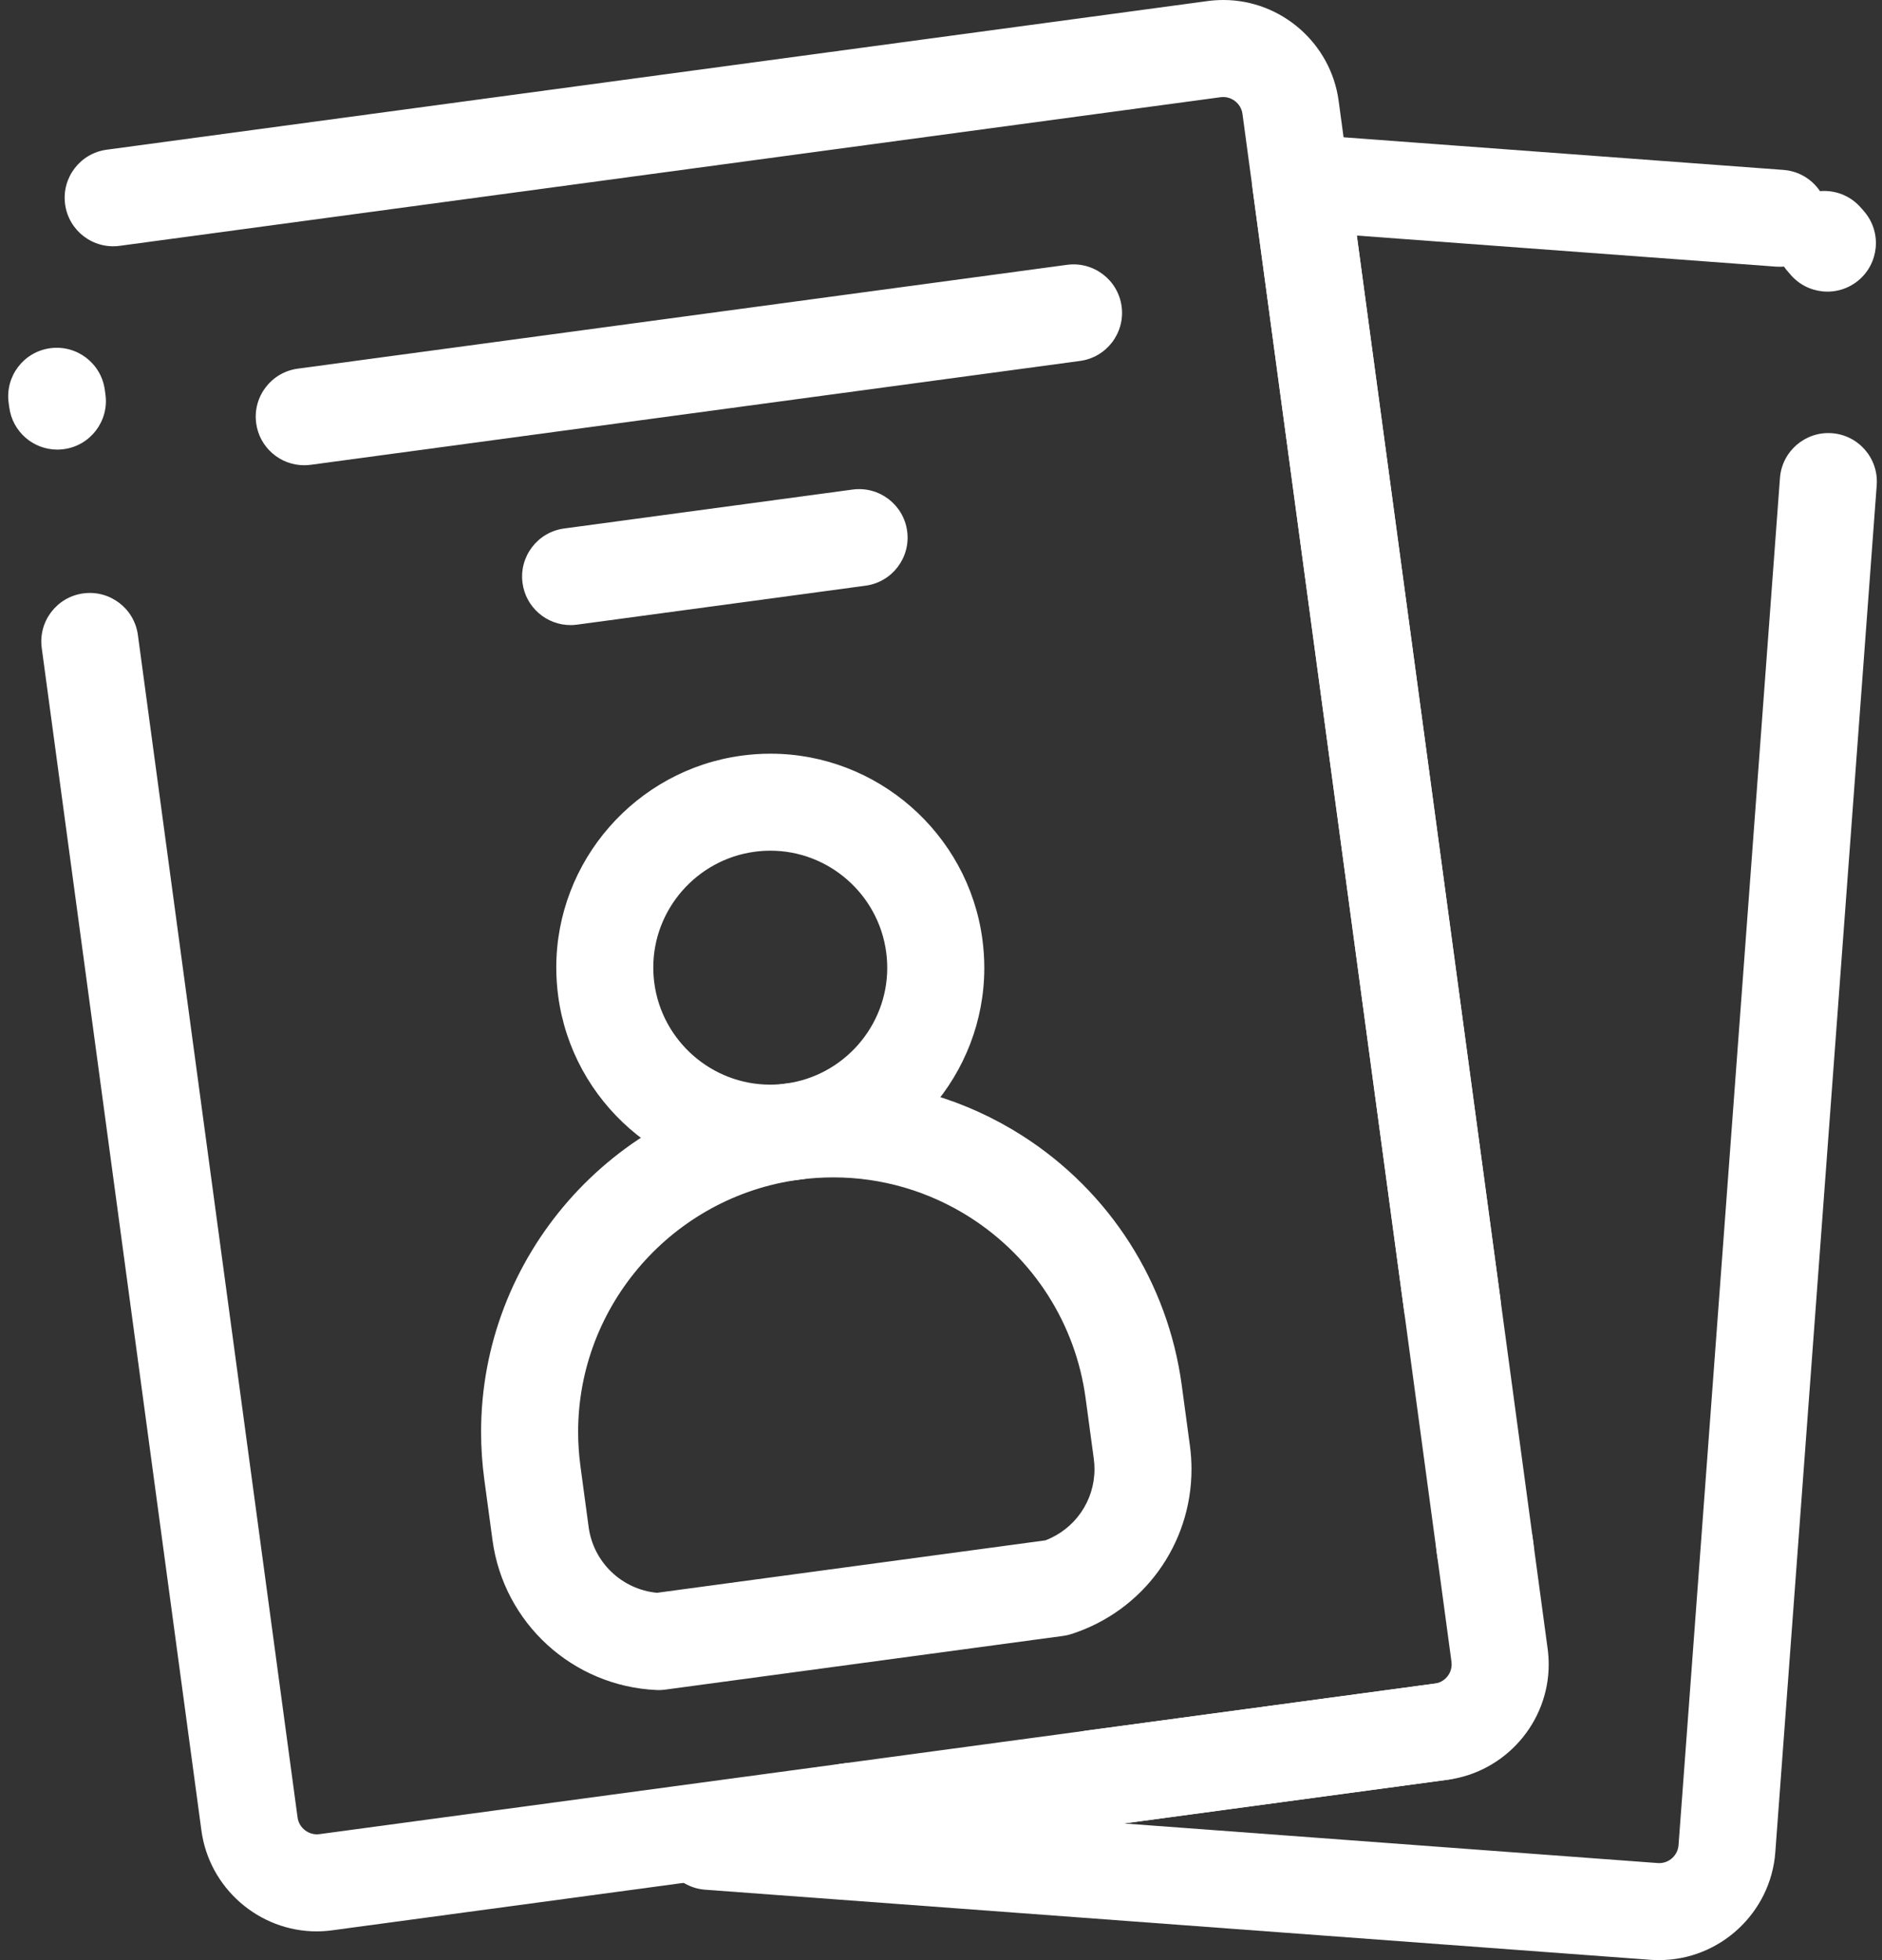 <svg width="120" height="125" viewBox="0 0 120 125" fill="none" xmlns="http://www.w3.org/2000/svg">
<rect x="0" y="0" width="120" height="125" fill="#333333" stroke="none"/>
<path d="M49.101 75.355C42.31 75.355 36.502 70.273 35.593 63.535C35.511 62.926 35.469 62.307 35.469 61.696C35.469 54.905 40.551 49.097 47.289 48.188C47.898 48.106 48.517 48.064 49.129 48.064C55.92 48.064 61.728 53.146 62.637 59.884C62.719 60.493 62.761 61.112 62.761 61.724C62.761 68.515 57.679 74.323 50.941 75.232C50.331 75.313 49.712 75.355 49.101 75.355ZM49.127 54.25C48.792 54.25 48.451 54.273 48.115 54.318C44.432 54.816 41.655 57.987 41.655 61.696C41.655 62.032 41.678 62.372 41.723 62.708C42.22 66.392 45.392 69.169 49.1 69.169C49.436 69.169 49.776 69.146 50.111 69.101C53.794 68.604 56.572 65.432 56.572 61.723C56.572 61.387 56.548 61.047 56.503 60.711C56.008 57.028 52.836 54.25 49.127 54.25Z" fill="white"/>
<path d="M41.993 107.778C41.946 107.778 41.9 107.777 41.852 107.775C36.513 107.531 32.117 103.51 31.402 98.212L30.879 94.34C30.743 93.338 30.675 92.319 30.675 91.314C30.675 80.148 39.032 70.599 50.113 69.103C51.116 68.967 52.135 68.899 53.138 68.899C57.413 68.899 61.584 70.122 65.199 72.434C70.767 75.997 74.467 81.793 75.35 88.335L75.873 92.208C75.939 92.698 75.972 93.198 75.972 93.693C75.972 98.494 72.902 102.717 68.332 104.2C68.156 104.258 67.974 104.299 67.791 104.324L42.406 107.751C42.271 107.77 42.132 107.779 41.994 107.779L41.993 107.778ZM53.139 75.083C52.411 75.083 51.67 75.133 50.941 75.231C42.916 76.315 36.863 83.228 36.863 91.311C36.863 92.04 36.913 92.78 37.011 93.509L37.533 97.382C37.837 99.633 39.65 101.361 41.89 101.575L66.654 98.231C68.538 97.514 69.787 95.719 69.787 93.689C69.787 93.472 69.773 93.251 69.743 93.034L69.22 89.161C68.581 84.422 65.899 80.224 61.866 77.643C59.247 75.968 56.23 75.083 53.139 75.083Z" fill="white"/>
<path d="M105.797 125C105.611 125 105.425 124.993 105.241 124.98L44.965 120.509C43.261 120.382 41.983 118.899 42.109 117.194C42.235 115.491 43.716 114.211 45.422 114.338L50.998 114.752C51.311 113.583 52.298 112.657 53.572 112.484L53.878 112.443C55.573 112.213 57.13 113.399 57.36 115.092C57.366 115.136 57.371 115.18 57.375 115.223L67.894 116.003C67.187 115.527 66.68 114.763 66.557 113.851C66.328 112.159 67.516 110.6 69.209 110.372L91.488 107.364C92.099 107.281 92.559 106.756 92.559 106.143C92.559 106.085 92.555 106.028 92.549 105.973L79.87 12.068C79.745 11.144 80.044 10.213 80.683 9.533C81.322 8.854 82.235 8.499 83.164 8.569L113.71 10.835C114.692 10.907 115.534 11.431 116.045 12.189C116.958 12.111 117.892 12.433 118.567 13.15C118.687 13.278 118.803 13.411 118.915 13.547C119.995 14.87 119.798 16.819 118.475 17.9C117.152 18.98 115.203 18.784 114.122 17.46C114.102 17.437 114.082 17.414 114.062 17.392C113.946 17.269 113.842 17.137 113.75 17.002C113.586 17.015 113.419 17.016 113.252 17.005L86.513 15.022L98.681 105.146C98.725 105.475 98.748 105.811 98.748 106.144C98.748 109.841 95.983 113.002 92.317 113.497L71.669 116.285L105.701 118.81C105.736 118.813 105.767 118.813 105.798 118.813C106.439 118.813 106.979 118.309 107.027 117.667L113.494 30.482C113.62 28.777 115.111 27.5 116.807 27.626C118.511 27.753 119.79 29.236 119.663 30.941L113.197 118.126C112.91 121.978 109.66 124.998 105.797 124.998L105.797 125Z" fill="white"/>
<path d="M19.395 29.669C17.871 29.669 16.543 28.543 16.334 26.989C16.105 25.295 17.293 23.738 18.985 23.51L68.037 16.888C69.727 16.66 71.288 17.847 71.516 19.539C71.744 21.232 70.557 22.791 68.864 23.018L19.813 29.641C19.673 29.659 19.532 29.669 19.395 29.669Z" fill="white"/>
<path d="M36.379 39.863C34.855 39.863 33.526 38.736 33.318 37.182C33.089 35.489 34.277 33.931 35.969 33.703L54.363 31.22C56.056 30.991 57.614 32.179 57.842 33.871C58.071 35.564 56.883 37.123 55.191 37.35L36.797 39.834C36.657 39.853 36.517 39.863 36.379 39.863Z" fill="white"/>
<path d="M20.196 123.167C16.499 123.167 13.338 120.402 12.843 116.736L2.661 41.32C2.433 39.627 3.62 38.068 5.313 37.841C7.004 37.613 8.564 38.8 8.792 40.492L18.974 115.906C19.064 116.573 19.695 117.056 20.365 116.967L91.488 107.364C93.178 107.135 94.74 108.323 94.967 110.015C95.196 111.709 94.008 113.267 92.316 113.494L21.192 123.097C20.864 123.142 20.527 123.166 20.195 123.166L20.196 123.167ZM94.702 101.911C93.177 101.911 91.849 100.783 91.64 99.231L91.598 98.925C91.37 97.232 92.557 95.673 94.25 95.445C95.944 95.217 97.501 96.404 97.729 98.097L97.771 98.403C98 100.097 96.812 101.655 95.119 101.882C94.979 101.902 94.84 101.911 94.702 101.911ZM92.59 86.276C91.066 86.276 89.738 85.149 89.529 83.596L79.222 7.26C79.133 6.592 78.501 6.109 77.831 6.199L7.63 15.677C5.935 15.905 4.379 14.718 4.151 13.026C3.922 11.333 5.11 9.774 6.803 9.547L77.004 0.067C77.333 0.023 77.67 0 78.003 0C81.698 0 84.859 2.765 85.355 6.431L95.662 82.767C95.89 84.46 94.703 86.018 93.01 86.246C92.87 86.266 92.73 86.275 92.591 86.275L92.59 86.276ZM3.654 28.672C2.13 28.672 0.802 27.545 0.593 25.992L0.551 25.686C0.322 23.993 1.51 22.434 3.203 22.206C4.894 21.978 6.453 23.165 6.682 24.858L6.724 25.164C6.952 26.858 5.765 28.415 4.072 28.643C3.932 28.662 3.791 28.672 3.654 28.672Z" fill="white"/>
</svg>
